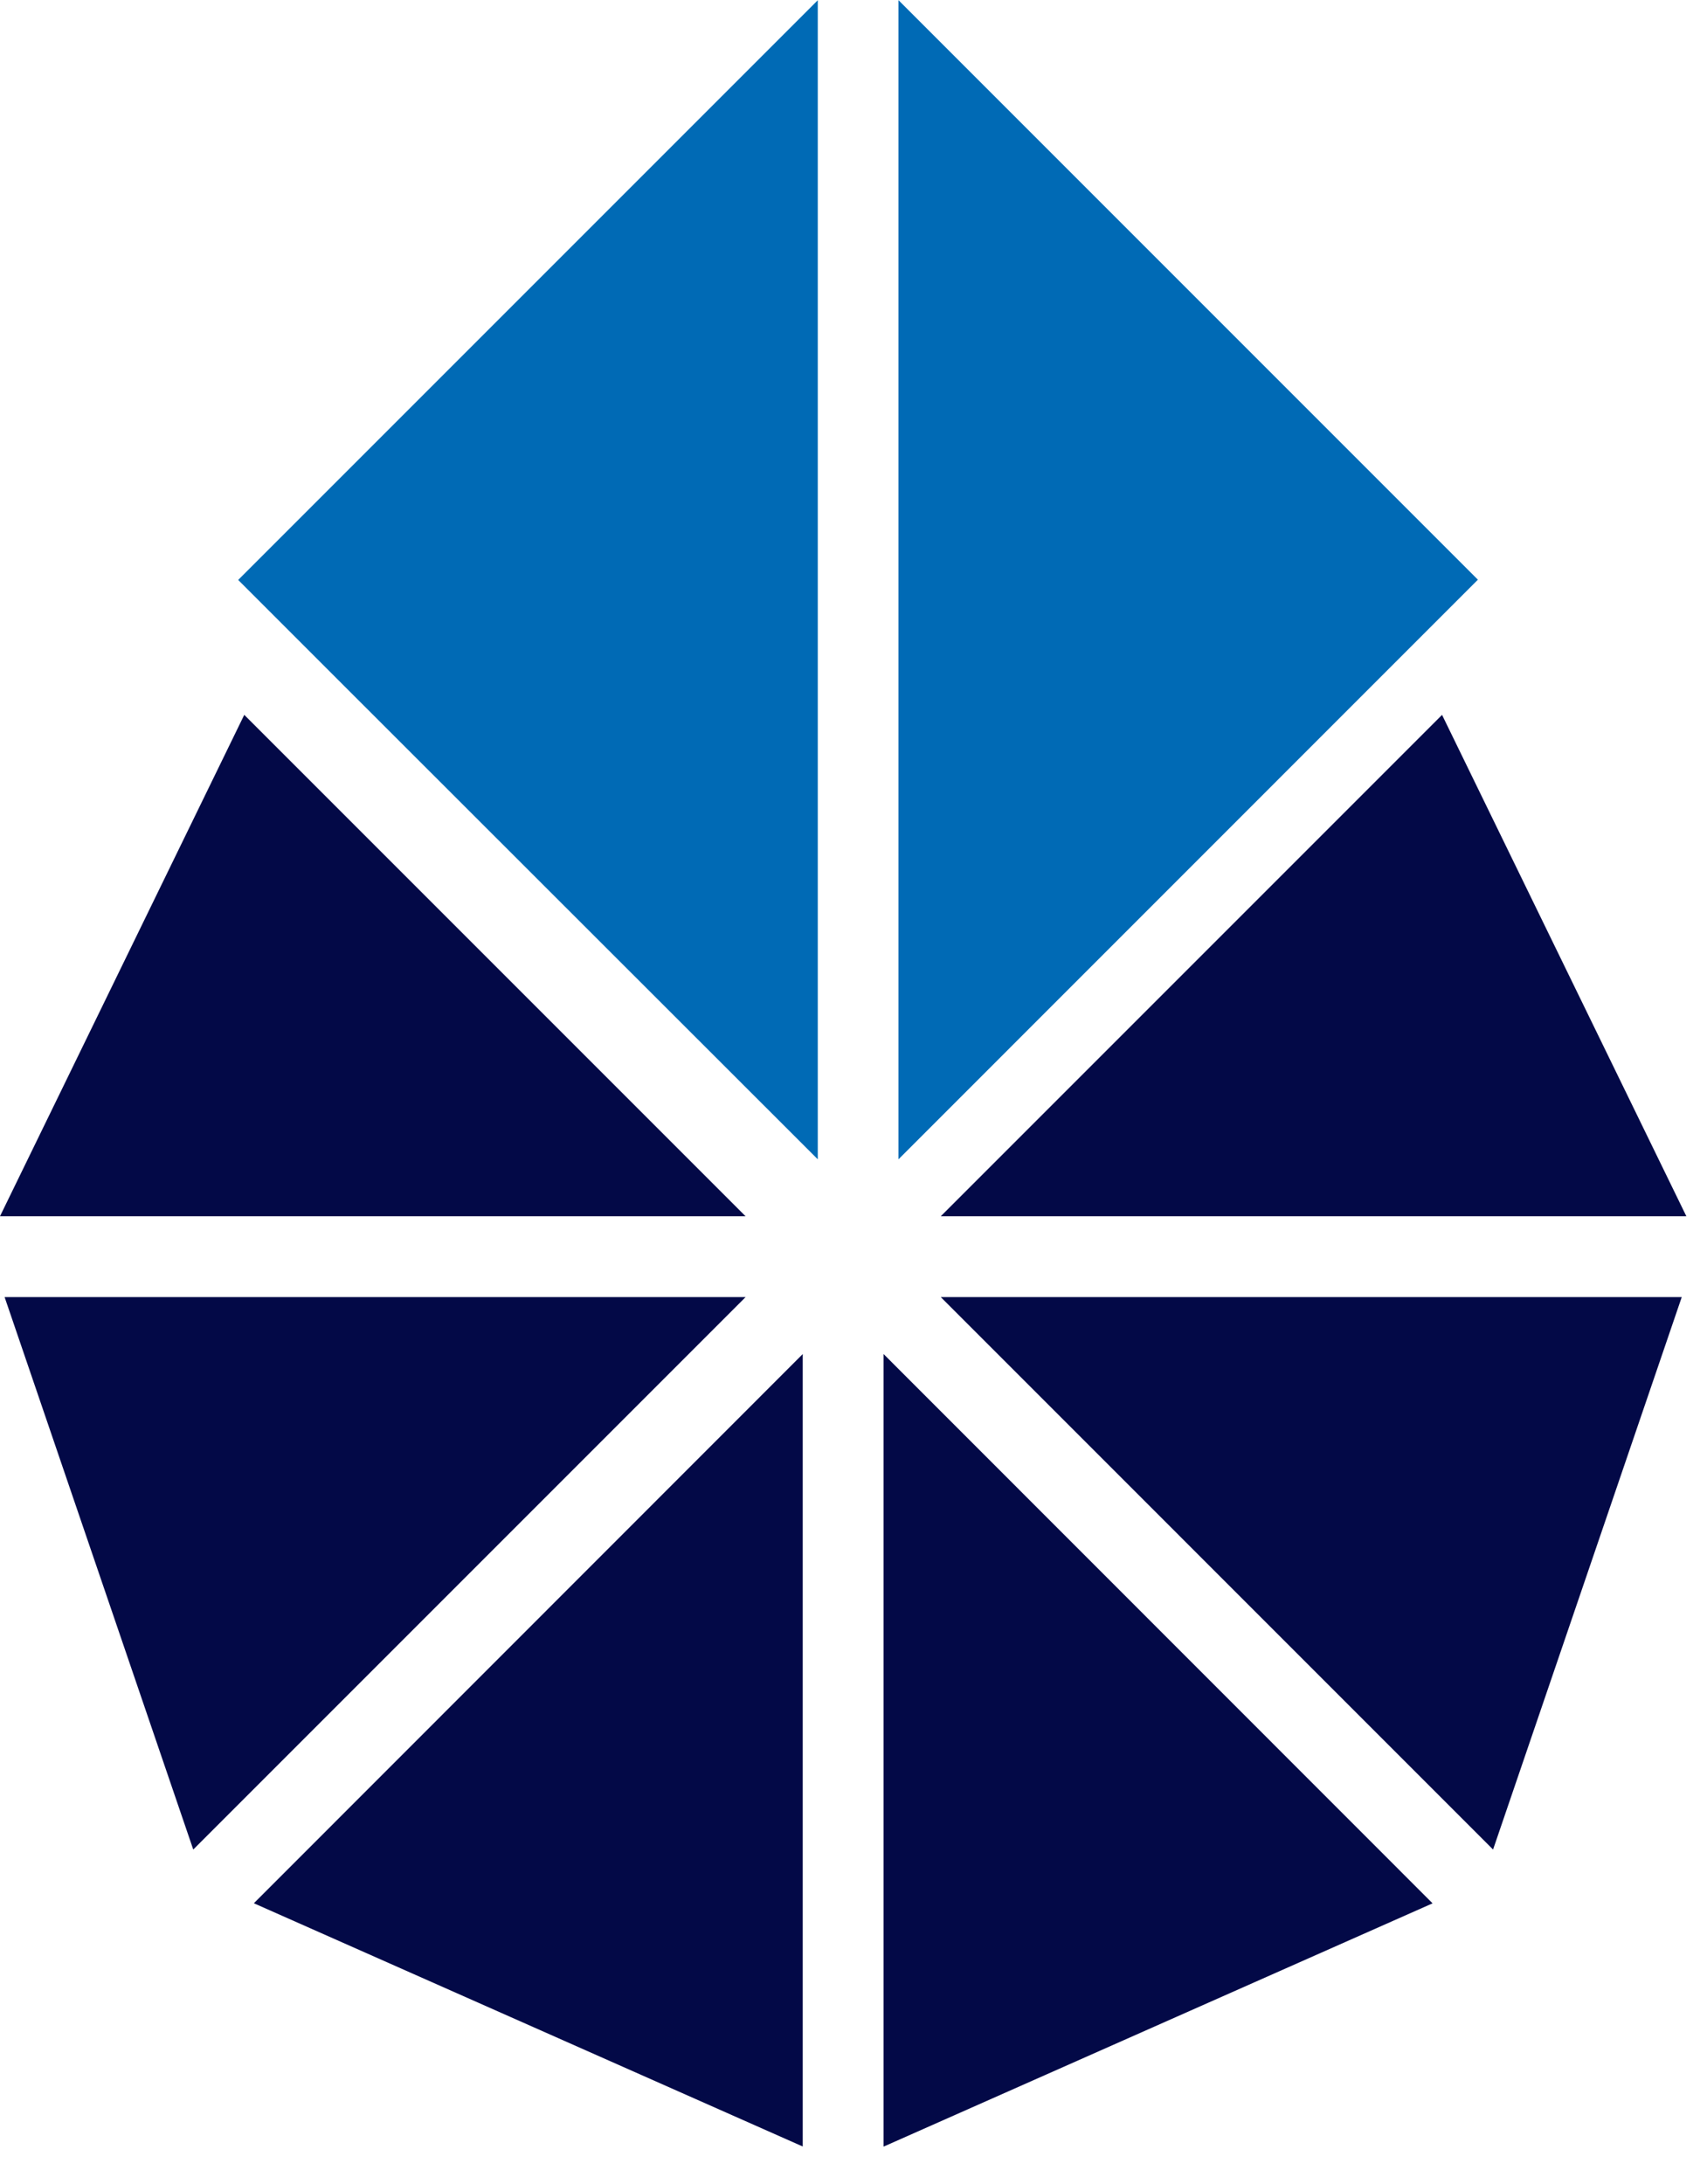 <svg width="43" height="55" viewBox="0 0 43 55" fill="none" xmlns="http://www.w3.org/2000/svg">
<path d="M-3.05176e-05 30.632H18.781L6.153 18.004L-3.05176e-05 30.632Z" fill="#030947"/>
<path d="M22.632 0.007V29.199L34.46 17.369L37.229 14.6L22.629 0" fill="#006AB5"/>
<path d="M20.6 0.006L6 14.606L8.769 17.375L20.6 29.198V0.006Z" fill="#006AB5"/>
<path d="M23.699 30.632H42.48L36.326 18.005L23.699 30.632Z" fill="#030947"/>
<path d="M23.698 32.668L37.611 46.582L42.364 32.668H23.698Z" fill="#030947"/>
<path d="M22.258 54.064L36.087 47.937L22.258 34.103V54.064Z" fill="#030947"/>
<path d="M6.395 47.935L20.221 54.061V34.103L6.395 47.935Z" fill="#030947"/>
<path d="M0.116 32.668L4.868 46.582L18.782 32.668H0.116Z" fill="#030947"/>
</svg>
